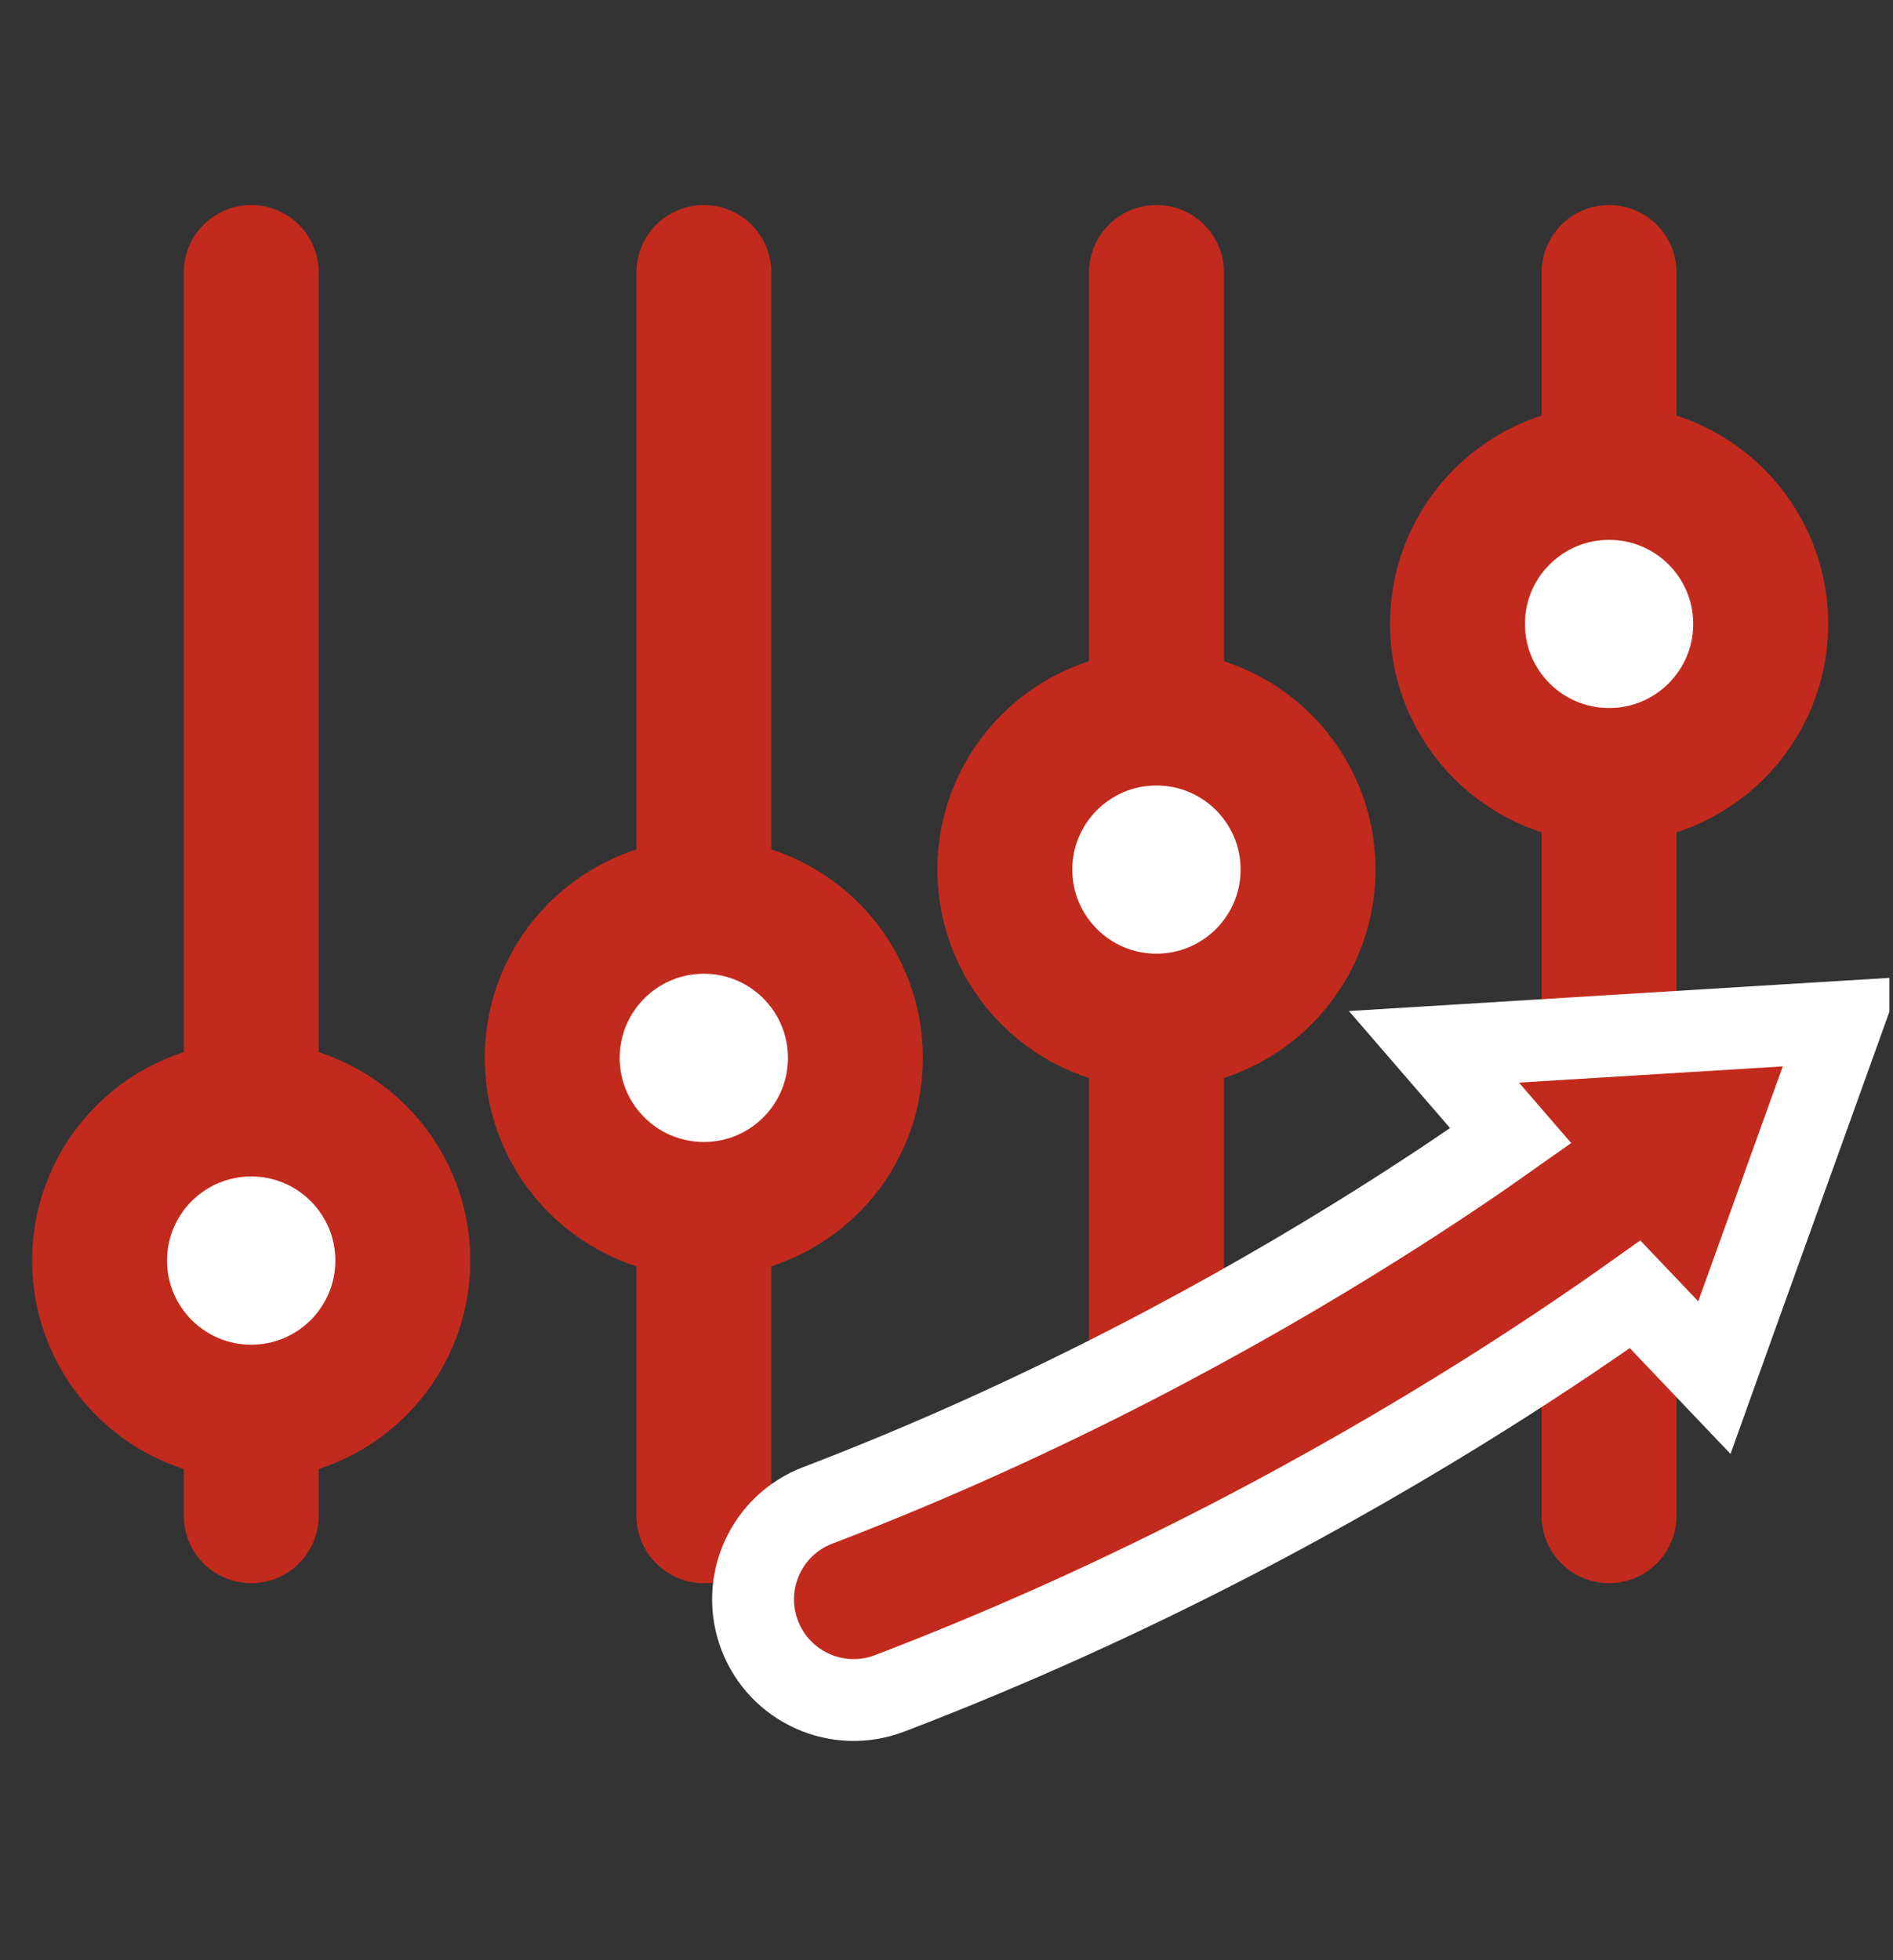 <svg width="28" height="29" viewBox="0 0 28 29" fill="none" xmlns="http://www.w3.org/2000/svg">
<rect x="0" y="0" width="28" height="29" fill="#333333" stroke="none"/>
<g clip-path="url(#clip0_226_3116)">
<path d="M3.716 4.031V22.424" stroke="#C22A1D" stroke-width="1.996" stroke-linecap="round" stroke-linejoin="round"/>
<path d="M10.411 4.031V22.424" stroke="#C22A1D" stroke-width="1.996" stroke-linecap="round" stroke-linejoin="round"/>
<path d="M17.106 4.031V22.424" stroke="#C22A1D" stroke-width="1.996" stroke-linecap="round" stroke-linejoin="round"/>
<path d="M23.8 4.031V22.424" stroke="#C22A1D" stroke-width="1.996" stroke-linecap="round" stroke-linejoin="round"/>
<path d="M3.716 20.892C4.954 20.892 5.958 19.888 5.958 18.65C5.958 17.411 4.954 16.407 3.716 16.407C2.477 16.407 1.473 17.411 1.473 18.65C1.473 19.888 2.477 20.892 3.716 20.892Z" fill="white" stroke="#C22A1D" stroke-width="1.996" stroke-linecap="round" stroke-linejoin="round"/>
<path d="M10.411 17.893C11.649 17.893 12.653 16.889 12.653 15.651C12.653 14.412 11.649 13.408 10.411 13.408C9.172 13.408 8.168 14.412 8.168 15.651C8.168 16.889 9.172 17.893 10.411 17.893Z" fill="white" stroke="#C22A1D" stroke-width="1.996" stroke-linecap="round" stroke-linejoin="round"/>
<path d="M23.801 11.473C25.039 11.473 26.043 10.469 26.043 9.231C26.043 7.992 25.039 6.989 23.801 6.989C22.562 6.989 21.558 7.992 21.558 9.231C21.558 10.469 22.562 11.473 23.801 11.473Z" fill="white" stroke="#C22A1D" stroke-width="1.996" stroke-linecap="round" stroke-linejoin="round"/>
<path d="M17.105 15.107C18.344 15.107 19.348 14.103 19.348 12.865C19.348 11.627 18.344 10.623 17.105 10.623C15.867 10.623 14.863 11.627 14.863 12.865C14.863 14.103 15.867 15.107 17.105 15.107Z" fill="white" stroke="#C22A1D" stroke-width="1.996" stroke-linecap="round" stroke-linejoin="round"/>
<path d="M26.939 15.982L27.25 15.116L26.332 15.172L22.431 15.412L21.21 15.487L22.01 16.413L22.346 16.802C21.841 17.16 21.18 17.609 20.382 18.111C18.369 19.378 15.504 20.968 12.096 22.271C11.328 22.564 10.943 23.425 11.237 24.193C11.53 24.961 12.391 25.346 13.159 25.052C16.794 23.663 19.835 21.973 21.968 20.631C22.877 20.059 23.624 19.548 24.185 19.149L24.681 19.67L25.358 20.381L25.689 19.457L26.939 15.982Z" fill="#C22A1D" stroke="white" stroke-width="1.211"/>
</g>
<defs>
<clipPath id="clip0_226_3116">
<rect width="27.947" height="27.947" fill="white" transform="translate(0 0.357)"/>
</clipPath>
</defs>
</svg>
